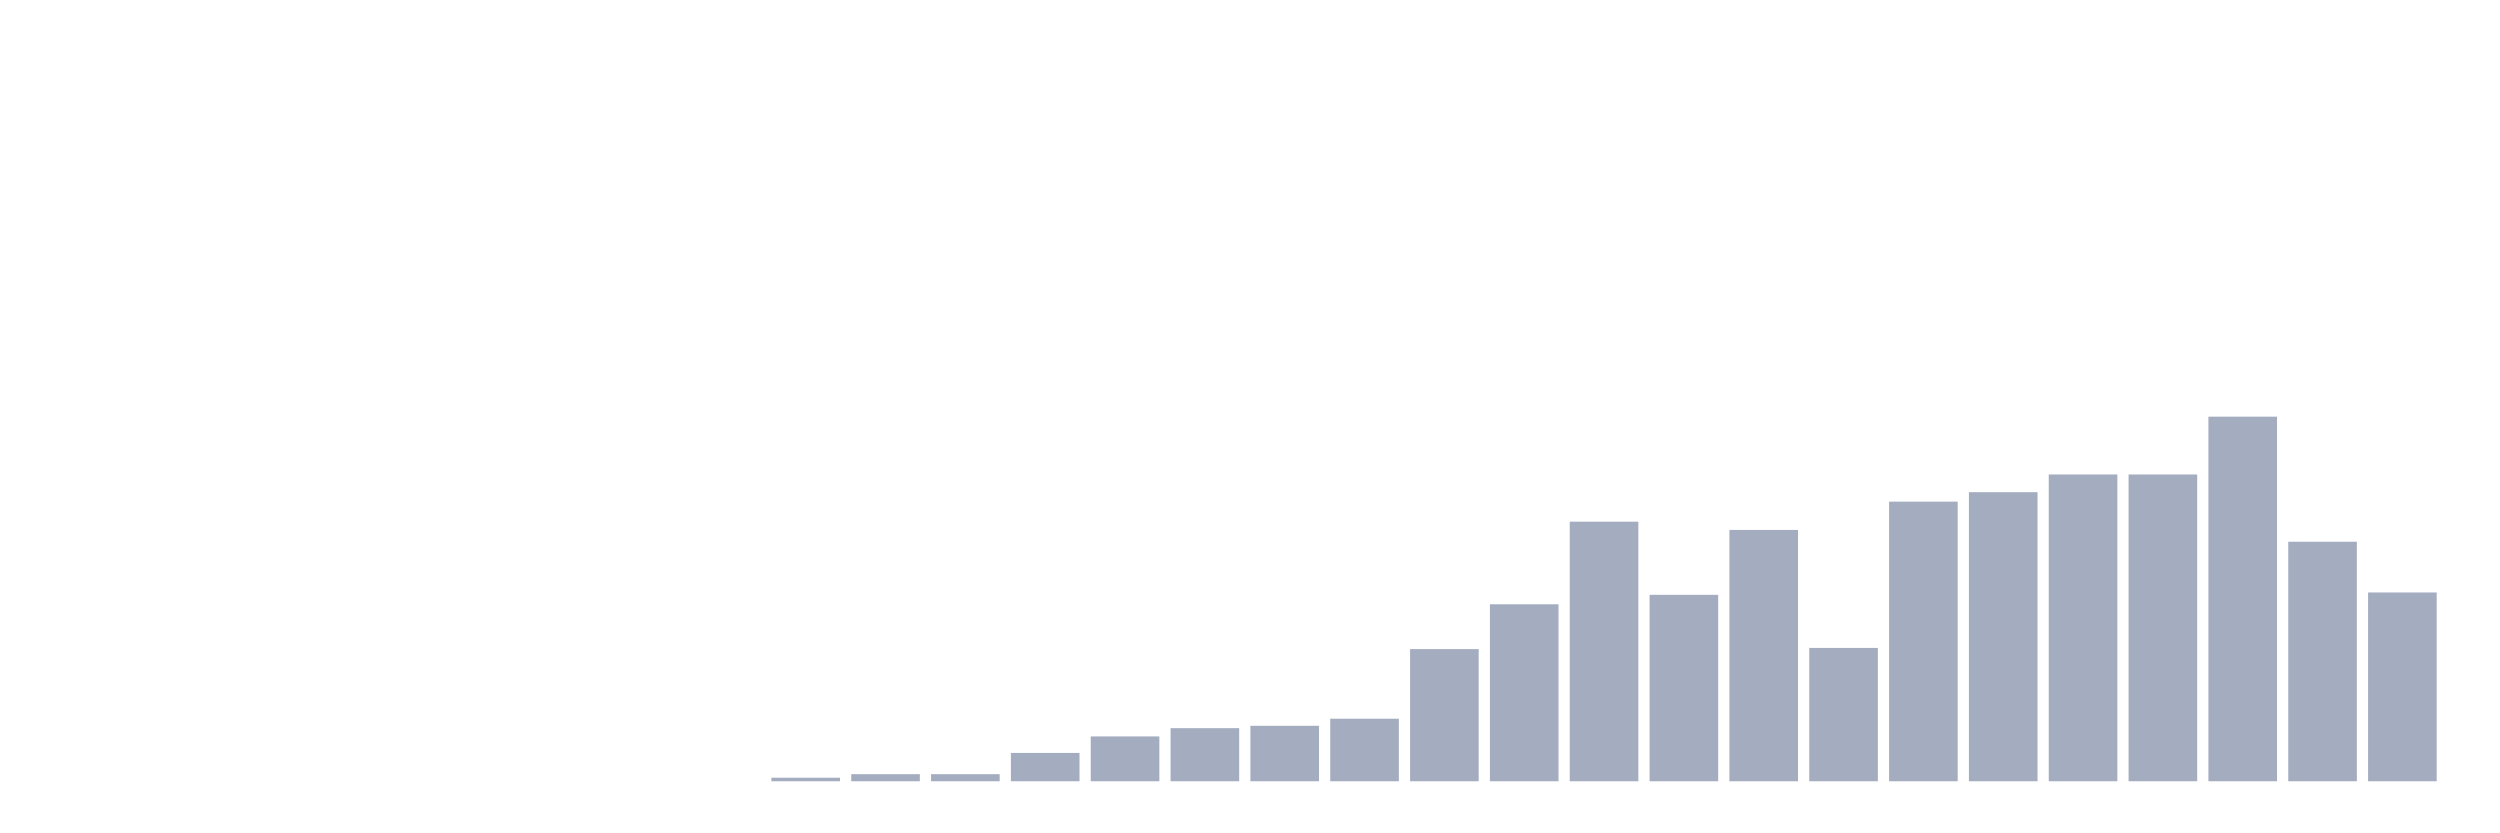 <svg xmlns="http://www.w3.org/2000/svg" viewBox="0 0 480 160"><g transform="translate(10,10)"><rect class="bar" x="0.153" width="13.175" y="140" height="0" fill="rgb(164,173,192)"></rect><rect class="bar" x="15.482" width="13.175" y="140" height="0" fill="rgb(164,173,192)"></rect><rect class="bar" x="30.81" width="13.175" y="140" height="0" fill="rgb(164,173,192)"></rect><rect class="bar" x="46.138" width="13.175" y="140" height="0" fill="rgb(164,173,192)"></rect><rect class="bar" x="61.466" width="13.175" y="140" height="0" fill="rgb(164,173,192)"></rect><rect class="bar" x="76.794" width="13.175" y="140" height="0" fill="rgb(164,173,192)"></rect><rect class="bar" x="92.123" width="13.175" y="140" height="0" fill="rgb(164,173,192)"></rect><rect class="bar" x="107.451" width="13.175" y="140" height="0" fill="rgb(164,173,192)"></rect><rect class="bar" x="122.779" width="13.175" y="140" height="0" fill="rgb(164,173,192)"></rect><rect class="bar" x="138.107" width="13.175" y="139.32" height="0.68" fill="rgb(164,173,192)"></rect><rect class="bar" x="153.436" width="13.175" y="138.641" height="1.359" fill="rgb(164,173,192)"></rect><rect class="bar" x="168.764" width="13.175" y="138.641" height="1.359" fill="rgb(164,173,192)"></rect><rect class="bar" x="184.092" width="13.175" y="134.563" height="5.437" fill="rgb(164,173,192)"></rect><rect class="bar" x="199.42" width="13.175" y="131.392" height="8.608" fill="rgb(164,173,192)"></rect><rect class="bar" x="214.748" width="13.175" y="129.806" height="10.194" fill="rgb(164,173,192)"></rect><rect class="bar" x="230.077" width="13.175" y="129.353" height="10.647" fill="rgb(164,173,192)"></rect><rect class="bar" x="245.405" width="13.175" y="127.994" height="12.006" fill="rgb(164,173,192)"></rect><rect class="bar" x="260.733" width="13.175" y="114.628" height="25.372" fill="rgb(164,173,192)"></rect><rect class="bar" x="276.061" width="13.175" y="106.019" height="33.981" fill="rgb(164,173,192)"></rect><rect class="bar" x="291.39" width="13.175" y="90.162" height="49.838" fill="rgb(164,173,192)"></rect><rect class="bar" x="306.718" width="13.175" y="104.207" height="35.793" fill="rgb(164,173,192)"></rect><rect class="bar" x="322.046" width="13.175" y="91.748" height="48.252" fill="rgb(164,173,192)"></rect><rect class="bar" x="337.374" width="13.175" y="114.401" height="25.599" fill="rgb(164,173,192)"></rect><rect class="bar" x="352.702" width="13.175" y="86.311" height="53.689" fill="rgb(164,173,192)"></rect><rect class="bar" x="368.031" width="13.175" y="84.498" height="55.502" fill="rgb(164,173,192)"></rect><rect class="bar" x="383.359" width="13.175" y="81.1" height="58.9" fill="rgb(164,173,192)"></rect><rect class="bar" x="398.687" width="13.175" y="81.1" height="58.9" fill="rgb(164,173,192)"></rect><rect class="bar" x="414.015" width="13.175" y="70" height="70" fill="rgb(164,173,192)"></rect><rect class="bar" x="429.344" width="13.175" y="94.013" height="45.987" fill="rgb(164,173,192)"></rect><rect class="bar" x="444.672" width="13.175" y="103.754" height="36.246" fill="rgb(164,173,192)"></rect></g></svg>